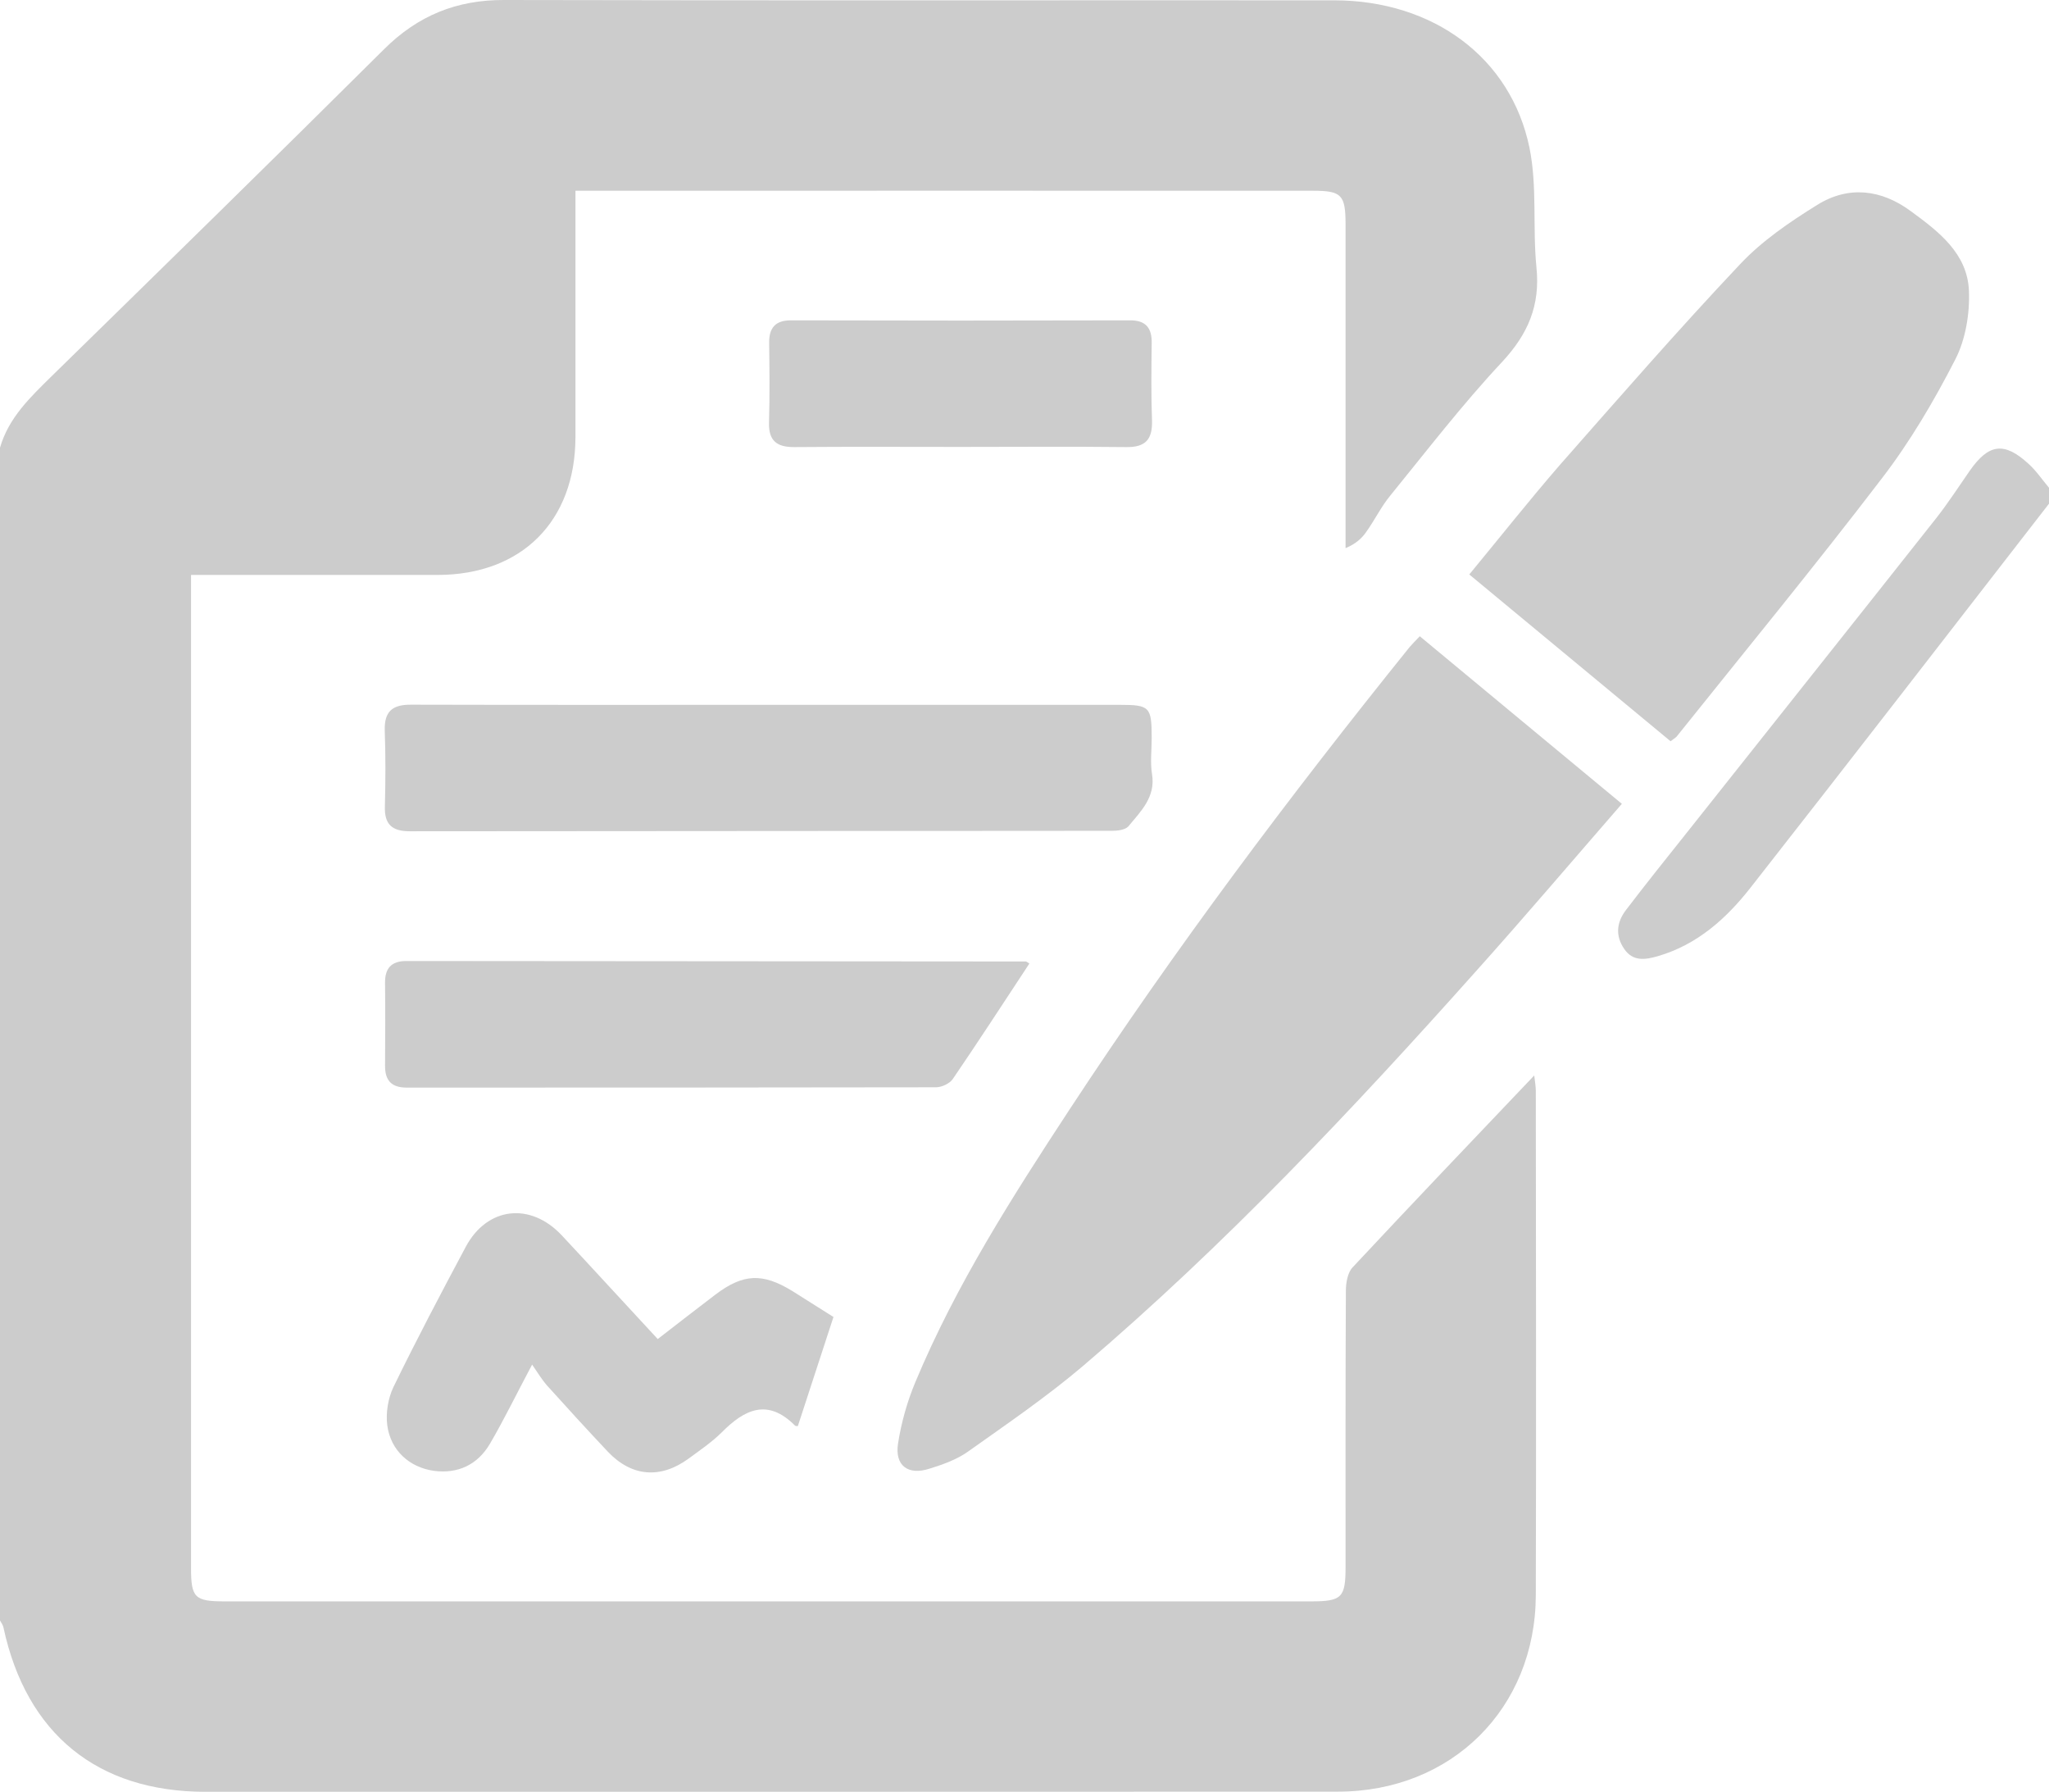<?xml version="1.0" encoding="utf-8"?>
<!-- Generator: Adobe Illustrator 16.0.0, SVG Export Plug-In . SVG Version: 6.00 Build 0)  -->
<!DOCTYPE svg PUBLIC "-//W3C//DTD SVG 1.1 Tiny//EN" "http://www.w3.org/Graphics/SVG/1.1/DTD/svg11-tiny.dtd">
<svg version="1.1" baseProfile="tiny" id="Layer_1" xmlns="http://www.w3.org/2000/svg" xmlns:xlink="http://www.w3.org/1999/xlink"
	 x="0px" y="0px" width="13px" height="11.366px" viewBox="0 0 13 11.366" xml:space="preserve">
<g>
	<path fill="#CCCCCC" d="M9.744,10.118c0.003-1.067,0.001-2.133,0-3.199c0-0.029-0.006-0.06-0.01-0.097
		C9.342,7.234,8.96,7.634,8.582,8.039C8.55,8.072,8.539,8.138,8.539,8.188C8.536,8.771,8.537,9.355,8.537,9.939
		c0,0.195-0.023,0.219-0.219,0.219c-2.297,0-4.594,0-6.893,0c-0.189,0-0.213-0.023-0.213-0.211c0-2.053,0-4.105,0-6.157V3.647
		c0.065,0,0.111,0,0.157,0c0.47,0,0.94,0,1.409,0C3.31,3.646,3.65,3.306,3.651,2.773c0-0.475,0-0.948,0-1.422V1.21h0.133
		c1.515,0,3.03-0.001,4.545,0c0.183,0,0.208,0.025,0.208,0.215c0,0.64,0,1.278,0,1.917v0.135C8.602,3.45,8.641,3.414,8.669,3.373
		c0.054-0.076,0.095-0.161,0.153-0.231c0.232-0.285,0.457-0.578,0.709-0.847c0.164-0.177,0.242-0.358,0.217-0.6
		C9.723,1.444,9.754,1.184,9.704,0.938C9.586,0.364,9.091,0.003,8.466,0.002C6.71,0.001,4.954,0.004,3.198,0
		C2.897-0.001,2.651,0.099,2.437,0.312C1.738,1.007,1.033,1.696,0.329,2.385C0.192,2.52,0.055,2.649,0,2.84v7.439
		c0.008,0.015,0.019,0.029,0.022,0.045c0.145,0.674,0.596,1.042,1.282,1.042c2.395,0,4.79,0,7.184-0.001
		C9.21,11.365,9.742,10.837,9.744,10.118z"/>
	<path fill="#CCCCCC" d="M12.498,2.985c-0.07,0.101-0.137,0.204-0.212,0.3c-0.527,0.667-1.056,1.331-1.584,1.997
		c-0.129,0.162-0.259,0.324-0.384,0.488c-0.061,0.078-0.071,0.164-0.014,0.248c0.055,0.082,0.133,0.071,0.215,0.047
		c0.248-0.072,0.432-0.237,0.584-0.43C11.738,4.825,12.368,4.01,13,3.195V3.094c-0.043-0.051-0.081-0.108-0.13-0.152
		C12.716,2.801,12.618,2.814,12.498,2.985z"/>
	<path fill="#CCCCCC" d="M5.898,9.316C5.982,9.29,6.069,9.259,6.14,9.209c0.248-0.176,0.5-0.348,0.731-0.544
		c0.9-0.767,1.71-1.626,2.496-2.507c0.31-0.346,0.611-0.7,0.923-1.059c-0.435-0.36-0.856-0.71-1.282-1.063
		C8.982,4.063,8.962,4.083,8.943,4.105C8.182,5.05,7.453,6.021,6.787,7.036c-0.364,0.555-0.722,1.115-0.979,1.73
		C5.756,8.89,5.719,9.022,5.698,9.154C5.675,9.296,5.76,9.361,5.898,9.316z"/>
	<path fill="#CCCCCC" d="M10.637,4.673c0.436-0.545,0.879-1.084,1.303-1.639c0.179-0.233,0.33-0.49,0.465-0.753
		c0.066-0.128,0.093-0.292,0.087-0.437C12.482,1.607,12.3,1.469,12.124,1.34c-0.188-0.139-0.396-0.164-0.595-0.04
		c-0.174,0.108-0.35,0.228-0.489,0.376c-0.392,0.415-0.767,0.846-1.144,1.274C9.701,3.175,9.516,3.409,9.322,3.644
		c0.432,0.358,0.854,0.708,1.277,1.058C10.617,4.688,10.628,4.682,10.637,4.673z"/>
	<path fill="#CCCCCC" d="M2.441,4.633c0.006,0.161,0.005,0.322,0.001,0.482C2.438,5.229,2.487,5.273,2.6,5.273
		c1.486-0.002,2.971-0.001,4.457-0.003c0.035,0,0.082-0.006,0.102-0.028c0.079-0.096,0.174-0.186,0.15-0.332
		C7.297,4.836,7.307,4.758,7.307,4.682c0-0.199-0.012-0.211-0.205-0.211c-0.74,0-1.481,0-2.221,0c-0.757,0-1.515,0.001-2.272-0.001
		C2.49,4.469,2.438,4.512,2.441,4.633z"/>
	<path fill="#CCCCCC" d="M6.044,6.846c0.164-0.24,0.322-0.484,0.487-0.734C6.516,6.103,6.512,6.099,6.509,6.099
		c-1.31-0.001-2.621-0.002-3.931-0.003c-0.097,0-0.137,0.048-0.135,0.142c0.002,0.174,0.001,0.347,0,0.521
		c-0.001,0.095,0.041,0.14,0.137,0.14c1.12,0,2.24,0,3.361-0.002C5.976,6.896,6.025,6.873,6.044,6.846z"/>
	<path fill="#CCCCCC" d="M4.539,8.212C4.419,8.303,4.3,8.396,4.173,8.494C3.965,8.27,3.766,8.052,3.564,7.836
		C3.365,7.624,3.091,7.655,2.955,7.909c-0.157,0.294-0.313,0.59-0.459,0.89C2.462,8.87,2.447,8.963,2.457,9.041
		C2.478,9.2,2.597,9.308,2.753,9.33C2.906,9.35,3.03,9.291,3.108,9.159c0.089-0.152,0.166-0.311,0.268-0.503
		C3.416,8.714,3.44,8.754,3.47,8.788C3.598,8.93,3.726,9.07,3.857,9.209c0.151,0.159,0.334,0.173,0.511,0.044
		C4.44,9.2,4.515,9.149,4.577,9.088C4.723,8.94,4.87,8.868,5.044,9.043C5.049,9.047,5.06,9.046,5.062,9.046
		c0.075-0.229,0.149-0.455,0.226-0.692c-0.082-0.052-0.171-0.108-0.26-0.164C4.838,8.073,4.715,8.079,4.539,8.212z"/>
	<path fill="#CCCCCC" d="M5.041,2.836c0.35-0.003,0.701-0.001,1.052-0.001s0.702-0.003,1.052,0.001
		C7.266,2.838,7.312,2.789,7.309,2.67C7.303,2.506,7.305,2.341,7.307,2.176C7.309,2.082,7.27,2.032,7.172,2.032
		c-0.718,0.002-1.437,0.002-2.155,0c-0.095,0-0.138,0.046-0.137,0.141C4.882,2.342,4.884,2.511,4.879,2.68
		C4.876,2.796,4.928,2.837,5.041,2.836z"/>
</g>
</svg>

